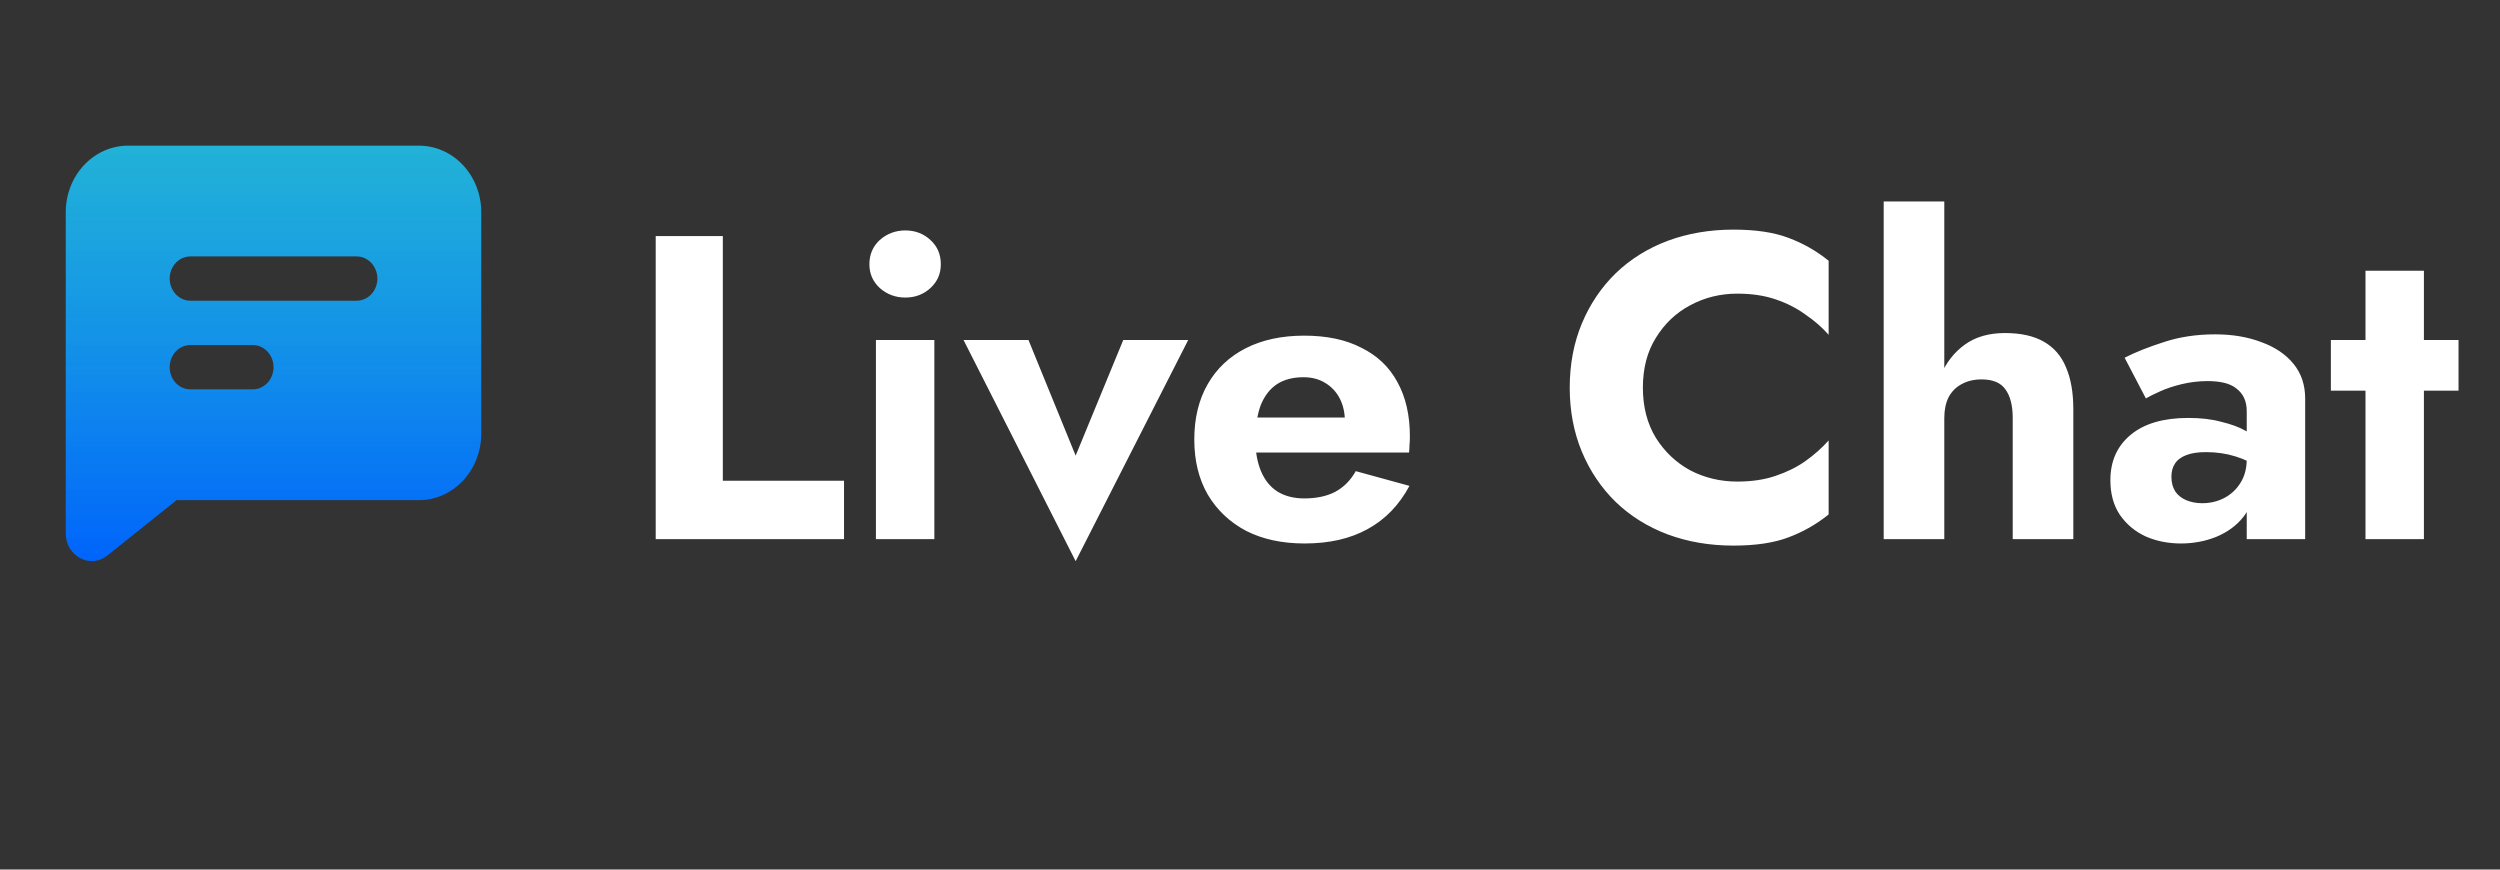 <svg width="46" height="16" viewBox="0 0 46 16" fill="none" xmlns="http://www.w3.org/2000/svg">
<rect x="0" y="0" width="46" height="16" fill="#333333" stroke="none"/>
<path fill-rule="evenodd" clip-rule="evenodd" d="M7.708 2.68C8.013 2.68 8.304 2.809 8.519 3.038C8.734 3.267 8.855 3.578 8.855 3.903V7.98C8.855 8.304 8.734 8.615 8.519 8.844C8.304 9.074 8.013 9.203 7.708 9.203H3.249L1.975 10.222C1.66 10.474 1.21 10.234 1.21 9.814V3.903C1.21 3.578 1.331 3.267 1.546 3.038C1.761 2.809 2.053 2.68 2.357 2.68H7.708ZM4.651 6.349H3.504C3.402 6.349 3.305 6.392 3.233 6.468C3.162 6.545 3.122 6.648 3.122 6.757C3.122 6.865 3.162 6.968 3.233 7.045C3.305 7.121 3.402 7.164 3.504 7.164H4.651C4.752 7.164 4.849 7.121 4.921 7.045C4.992 6.968 5.033 6.865 5.033 6.757C5.033 6.648 4.992 6.545 4.921 6.468C4.849 6.392 4.752 6.349 4.651 6.349ZM6.562 4.718H3.504C3.406 4.718 3.313 4.758 3.242 4.829C3.171 4.901 3.128 4.998 3.123 5.102C3.117 5.206 3.149 5.308 3.211 5.387C3.274 5.467 3.362 5.518 3.459 5.531L3.504 5.533H6.562C6.659 5.533 6.753 5.494 6.824 5.422C6.895 5.351 6.937 5.253 6.943 5.15C6.949 5.046 6.917 4.944 6.854 4.864C6.792 4.784 6.703 4.733 6.606 4.721L6.562 4.718Z" fill="url(#paint0_linear_3_4050)"/>
<path d="M12.065 4.344H13.3V8.845H15.53V9.92H12.065V4.344ZM15.997 4.862C15.997 4.681 16.061 4.533 16.188 4.416C16.321 4.299 16.478 4.24 16.658 4.24C16.839 4.24 16.993 4.299 17.12 4.416C17.248 4.533 17.311 4.681 17.311 4.862C17.311 5.037 17.248 5.183 17.12 5.3C16.993 5.417 16.839 5.475 16.658 5.475C16.478 5.475 16.321 5.417 16.188 5.3C16.061 5.183 15.997 5.037 15.997 4.862ZM16.117 6.256H17.192V9.92H16.117V6.256ZM17.729 6.256H18.924L19.792 8.383L20.668 6.256H21.863L19.792 10.326L17.729 6.256ZM24.006 10C23.592 10 23.234 9.923 22.931 9.769C22.628 9.609 22.392 9.386 22.222 9.099C22.057 8.813 21.975 8.475 21.975 8.088C21.975 7.695 22.057 7.355 22.222 7.068C22.387 6.781 22.62 6.561 22.923 6.407C23.226 6.253 23.584 6.176 23.998 6.176C24.413 6.176 24.763 6.25 25.05 6.399C25.342 6.543 25.562 6.752 25.711 7.028C25.865 7.305 25.942 7.639 25.942 8.032C25.942 8.09 25.939 8.146 25.934 8.199C25.934 8.252 25.931 8.295 25.926 8.327H22.612V7.682H24.93L24.651 8.048C24.678 8.011 24.699 7.966 24.715 7.913C24.736 7.854 24.747 7.806 24.747 7.769C24.747 7.599 24.715 7.453 24.651 7.331C24.588 7.209 24.497 7.113 24.381 7.044C24.269 6.975 24.136 6.941 23.982 6.941C23.791 6.941 23.629 6.983 23.497 7.068C23.369 7.153 23.271 7.278 23.202 7.443C23.138 7.607 23.104 7.817 23.098 8.072C23.098 8.306 23.133 8.505 23.202 8.669C23.271 8.834 23.372 8.959 23.504 9.044C23.642 9.129 23.807 9.171 23.998 9.171C24.221 9.171 24.41 9.131 24.564 9.052C24.723 8.967 24.851 8.839 24.946 8.669L25.934 8.94C25.743 9.296 25.485 9.561 25.161 9.737C24.843 9.912 24.458 10 24.006 10ZM30.229 7.132C30.229 7.488 30.309 7.796 30.468 8.056C30.628 8.311 30.837 8.51 31.098 8.653C31.363 8.791 31.653 8.861 31.966 8.861C32.231 8.861 32.465 8.826 32.667 8.757C32.874 8.688 33.057 8.598 33.217 8.486C33.381 8.369 33.525 8.242 33.647 8.104V9.466C33.424 9.646 33.177 9.787 32.906 9.888C32.64 9.989 32.303 10.039 31.894 10.039C31.459 10.039 31.055 9.97 30.683 9.832C30.317 9.694 29.998 9.495 29.728 9.235C29.462 8.975 29.255 8.667 29.106 8.311C28.958 7.955 28.883 7.562 28.883 7.132C28.883 6.702 28.958 6.309 29.106 5.953C29.255 5.597 29.462 5.289 29.728 5.029C29.998 4.769 30.317 4.57 30.683 4.432C31.055 4.294 31.459 4.225 31.894 4.225C32.303 4.225 32.64 4.275 32.906 4.376C33.177 4.477 33.424 4.617 33.647 4.798V6.16C33.525 6.022 33.381 5.897 33.217 5.786C33.057 5.669 32.874 5.576 32.667 5.507C32.465 5.438 32.231 5.403 31.966 5.403C31.653 5.403 31.363 5.475 31.098 5.618C30.837 5.757 30.628 5.956 30.468 6.216C30.309 6.471 30.229 6.776 30.229 7.132ZM35.775 3.707V9.92H34.66V3.707H35.775ZM37.034 7.69C37.034 7.461 36.989 7.286 36.899 7.164C36.814 7.042 36.668 6.981 36.461 6.981C36.322 6.981 36.2 7.01 36.094 7.068C35.993 7.121 35.913 7.201 35.855 7.307C35.802 7.413 35.775 7.541 35.775 7.69H35.568C35.568 7.397 35.616 7.135 35.712 6.901C35.813 6.667 35.959 6.481 36.15 6.343C36.346 6.2 36.593 6.128 36.891 6.128C37.183 6.128 37.422 6.181 37.608 6.288C37.793 6.394 37.929 6.55 38.014 6.758C38.104 6.965 38.149 7.222 38.149 7.53V9.92H37.034V7.69ZM39.954 8.773C39.954 8.879 39.978 8.969 40.026 9.044C40.073 9.113 40.14 9.166 40.225 9.203C40.315 9.24 40.413 9.259 40.519 9.259C40.668 9.259 40.803 9.227 40.926 9.163C41.048 9.099 41.146 9.009 41.22 8.892C41.3 8.77 41.34 8.622 41.34 8.446L41.467 8.924C41.467 9.158 41.404 9.354 41.276 9.514C41.149 9.673 40.981 9.795 40.774 9.88C40.572 9.96 40.357 10 40.129 10C39.895 10 39.68 9.957 39.484 9.872C39.287 9.782 39.128 9.649 39.006 9.474C38.889 9.299 38.831 9.086 38.831 8.837C38.831 8.486 38.955 8.207 39.205 8C39.455 7.793 39.808 7.69 40.264 7.69C40.493 7.69 40.695 7.713 40.87 7.761C41.05 7.804 41.202 7.859 41.324 7.929C41.451 7.992 41.544 8.056 41.603 8.12V8.629C41.465 8.529 41.308 8.452 41.133 8.398C40.963 8.345 40.782 8.319 40.591 8.319C40.442 8.319 40.32 8.337 40.225 8.375C40.129 8.412 40.06 8.465 40.017 8.534C39.975 8.598 39.954 8.677 39.954 8.773ZM39.484 7.331L39.093 6.582C39.29 6.481 39.529 6.386 39.81 6.296C40.097 6.2 40.413 6.152 40.758 6.152C41.077 6.152 41.361 6.2 41.611 6.296C41.86 6.386 42.057 6.519 42.2 6.694C42.343 6.869 42.415 7.082 42.415 7.331V9.92H41.34V7.57C41.34 7.474 41.324 7.392 41.292 7.323C41.26 7.254 41.212 7.196 41.149 7.148C41.09 7.1 41.016 7.066 40.926 7.044C40.835 7.023 40.734 7.012 40.623 7.012C40.458 7.012 40.299 7.031 40.145 7.068C39.991 7.105 39.855 7.151 39.739 7.204C39.622 7.257 39.537 7.299 39.484 7.331ZM42.888 6.256H45.237V7.188H42.888V6.256ZM43.525 4.981H44.6V9.92H43.525V4.981Z" fill="white"/>
<defs>
<linearGradient id="paint0_linear_3_4050" x1="5.033" y1="2.68" x2="5.033" y2="10.325" gradientUnits="userSpaceOnUse">
<stop stop-color="#1ECCF8" stop-opacity="0.83"/>
<stop offset="1" stop-color="#0064FB"/>
</linearGradient>
</defs>
</svg>
